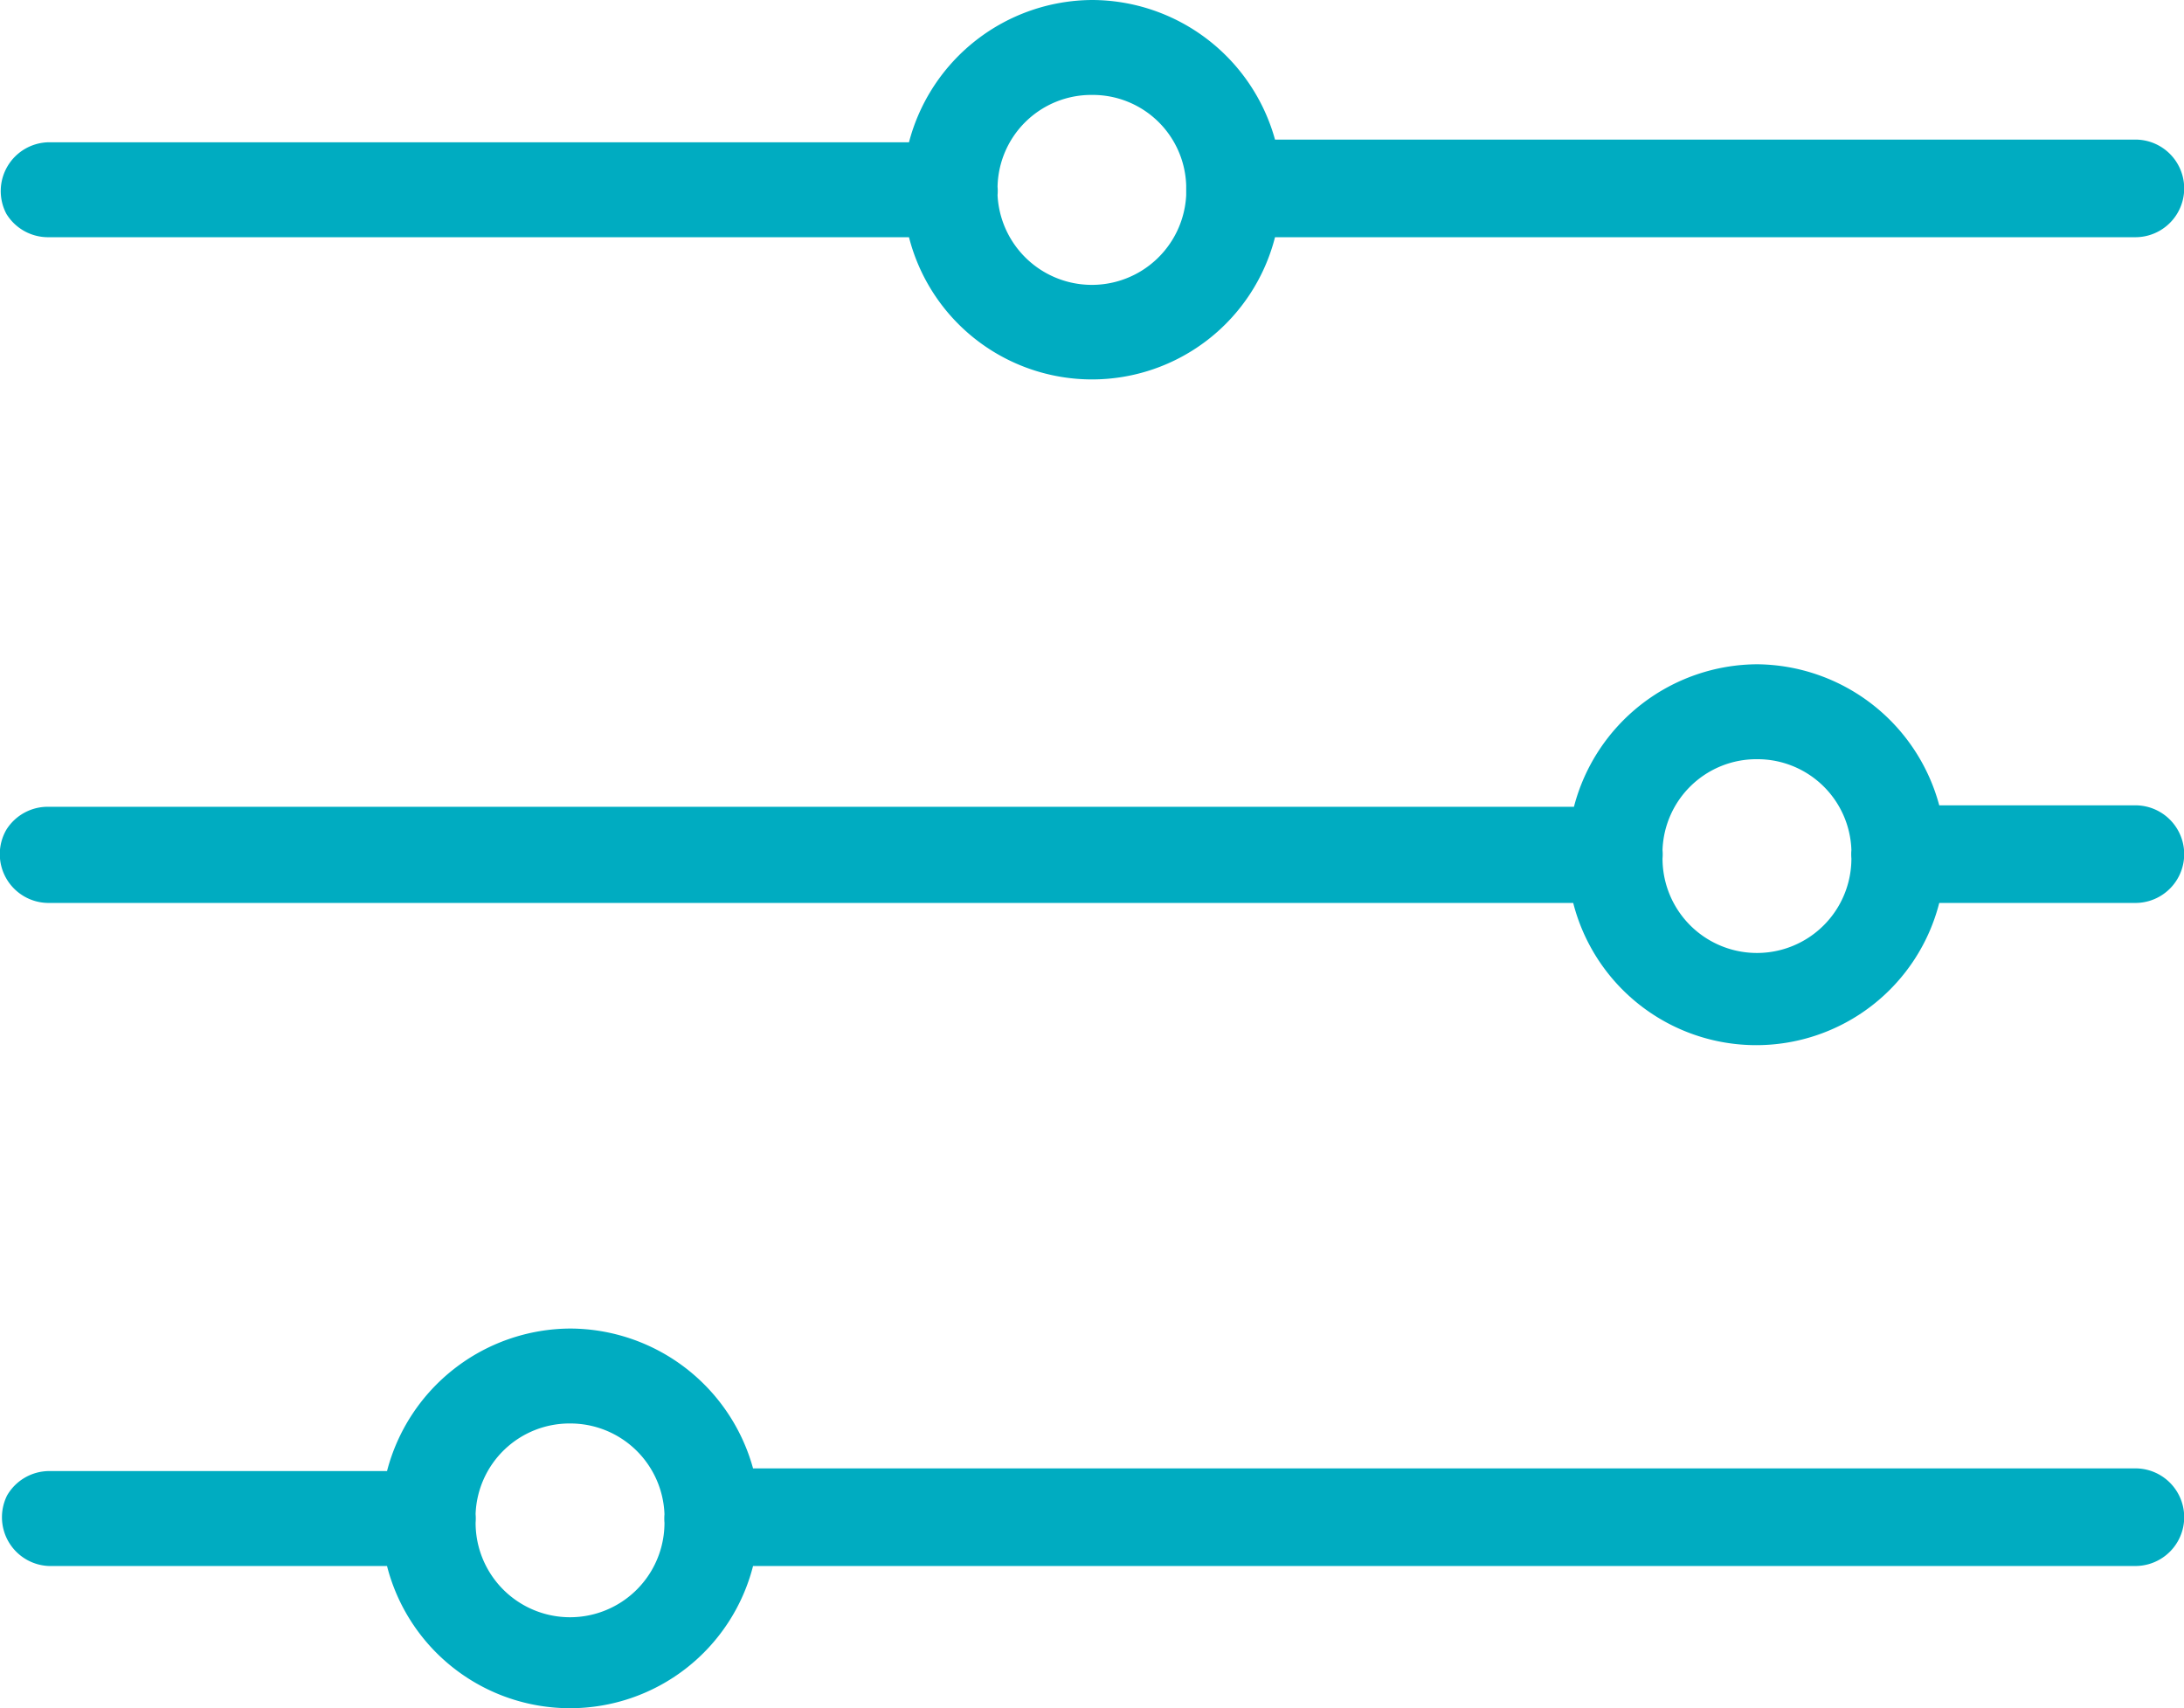 <svg xmlns="http://www.w3.org/2000/svg" width="89.5" height="70" viewBox="0 0 89.5 70"><defs><style>.\38 b8c5feb-ab3d-47a3-8153-0e2b85577f5b{fill:#00acc1;}</style></defs><title>Asset 9</title><g id="a034a54a-c656-458b-af2d-8b3efc4b5ddd" data-name="Layer 2"><g id="b3bc152c-25ae-4ffd-8be0-2f07546103a9" data-name="Page Mid"><g id="585a2050-e46e-4eb5-a3c3-c499bef5fd3c" data-name="App Tab"><g id="57488148-f93c-46e7-99ed-5b8d8d167cc8" data-name="App Mid"><path id="8d928b64-1c62-42db-8743-7d3b07b98466" data-name="surface1" class="8b8c5feb-ab3d-47a3-8153-0e2b85577f5b" d="M44.75,0a7.8,7.8,0,0,0-7.5,5.83H2A2,2,0,0,0,.26,8.76,2,2,0,0,0,2,9.72H37.25a7.74,7.74,0,0,0,15,0H87.53a2,2,0,0,0,1.71-1,2,2,0,0,0,0-2,2,2,0,0,0-1.71-1H52.25A7.8,7.8,0,0,0,44.75,0Zm0,3.89A3.83,3.83,0,0,1,48.61,7.6V8a3.87,3.87,0,0,1-7.73,0,2,2,0,0,0,0-.35A3.84,3.84,0,0,1,44.75,3.89ZM72,27.22a7.8,7.8,0,0,0-7.5,5.84H2A2,2,0,0,0,.26,34a2,2,0,0,0,0,2,2,2,0,0,0,1.71,1h62.5a7.74,7.74,0,0,0,15,0h8.06a2,2,0,0,0,1.71-1,2,2,0,0,0,0-2,2,2,0,0,0-1.71-1H79.47A7.8,7.8,0,0,0,72,27.22Zm0,3.89a3.85,3.85,0,0,1,3.87,3.72,2,2,0,0,0,0,.35,3.87,3.87,0,0,1-7.74,0,2,2,0,0,0,0-.35A3.85,3.85,0,0,1,72,31.11ZM23.36,54.44a7.8,7.8,0,0,0-7.5,5.84H2a2,2,0,0,0-1.71,1A2,2,0,0,0,2,64.17H15.86a7.74,7.74,0,0,0,15,0H87.53a2,2,0,0,0,1.71-1,2,2,0,0,0,0-2,2,2,0,0,0-1.71-1H30.86A7.8,7.8,0,0,0,23.36,54.44Zm0,3.89a3.86,3.86,0,0,1,3.87,3.72,2,2,0,0,0,0,.35,3.87,3.87,0,0,1-7.74,0,2.16,2.16,0,0,0,0-.36A3.85,3.85,0,0,1,23.36,58.33Z"/></g></g></g></g></svg>
